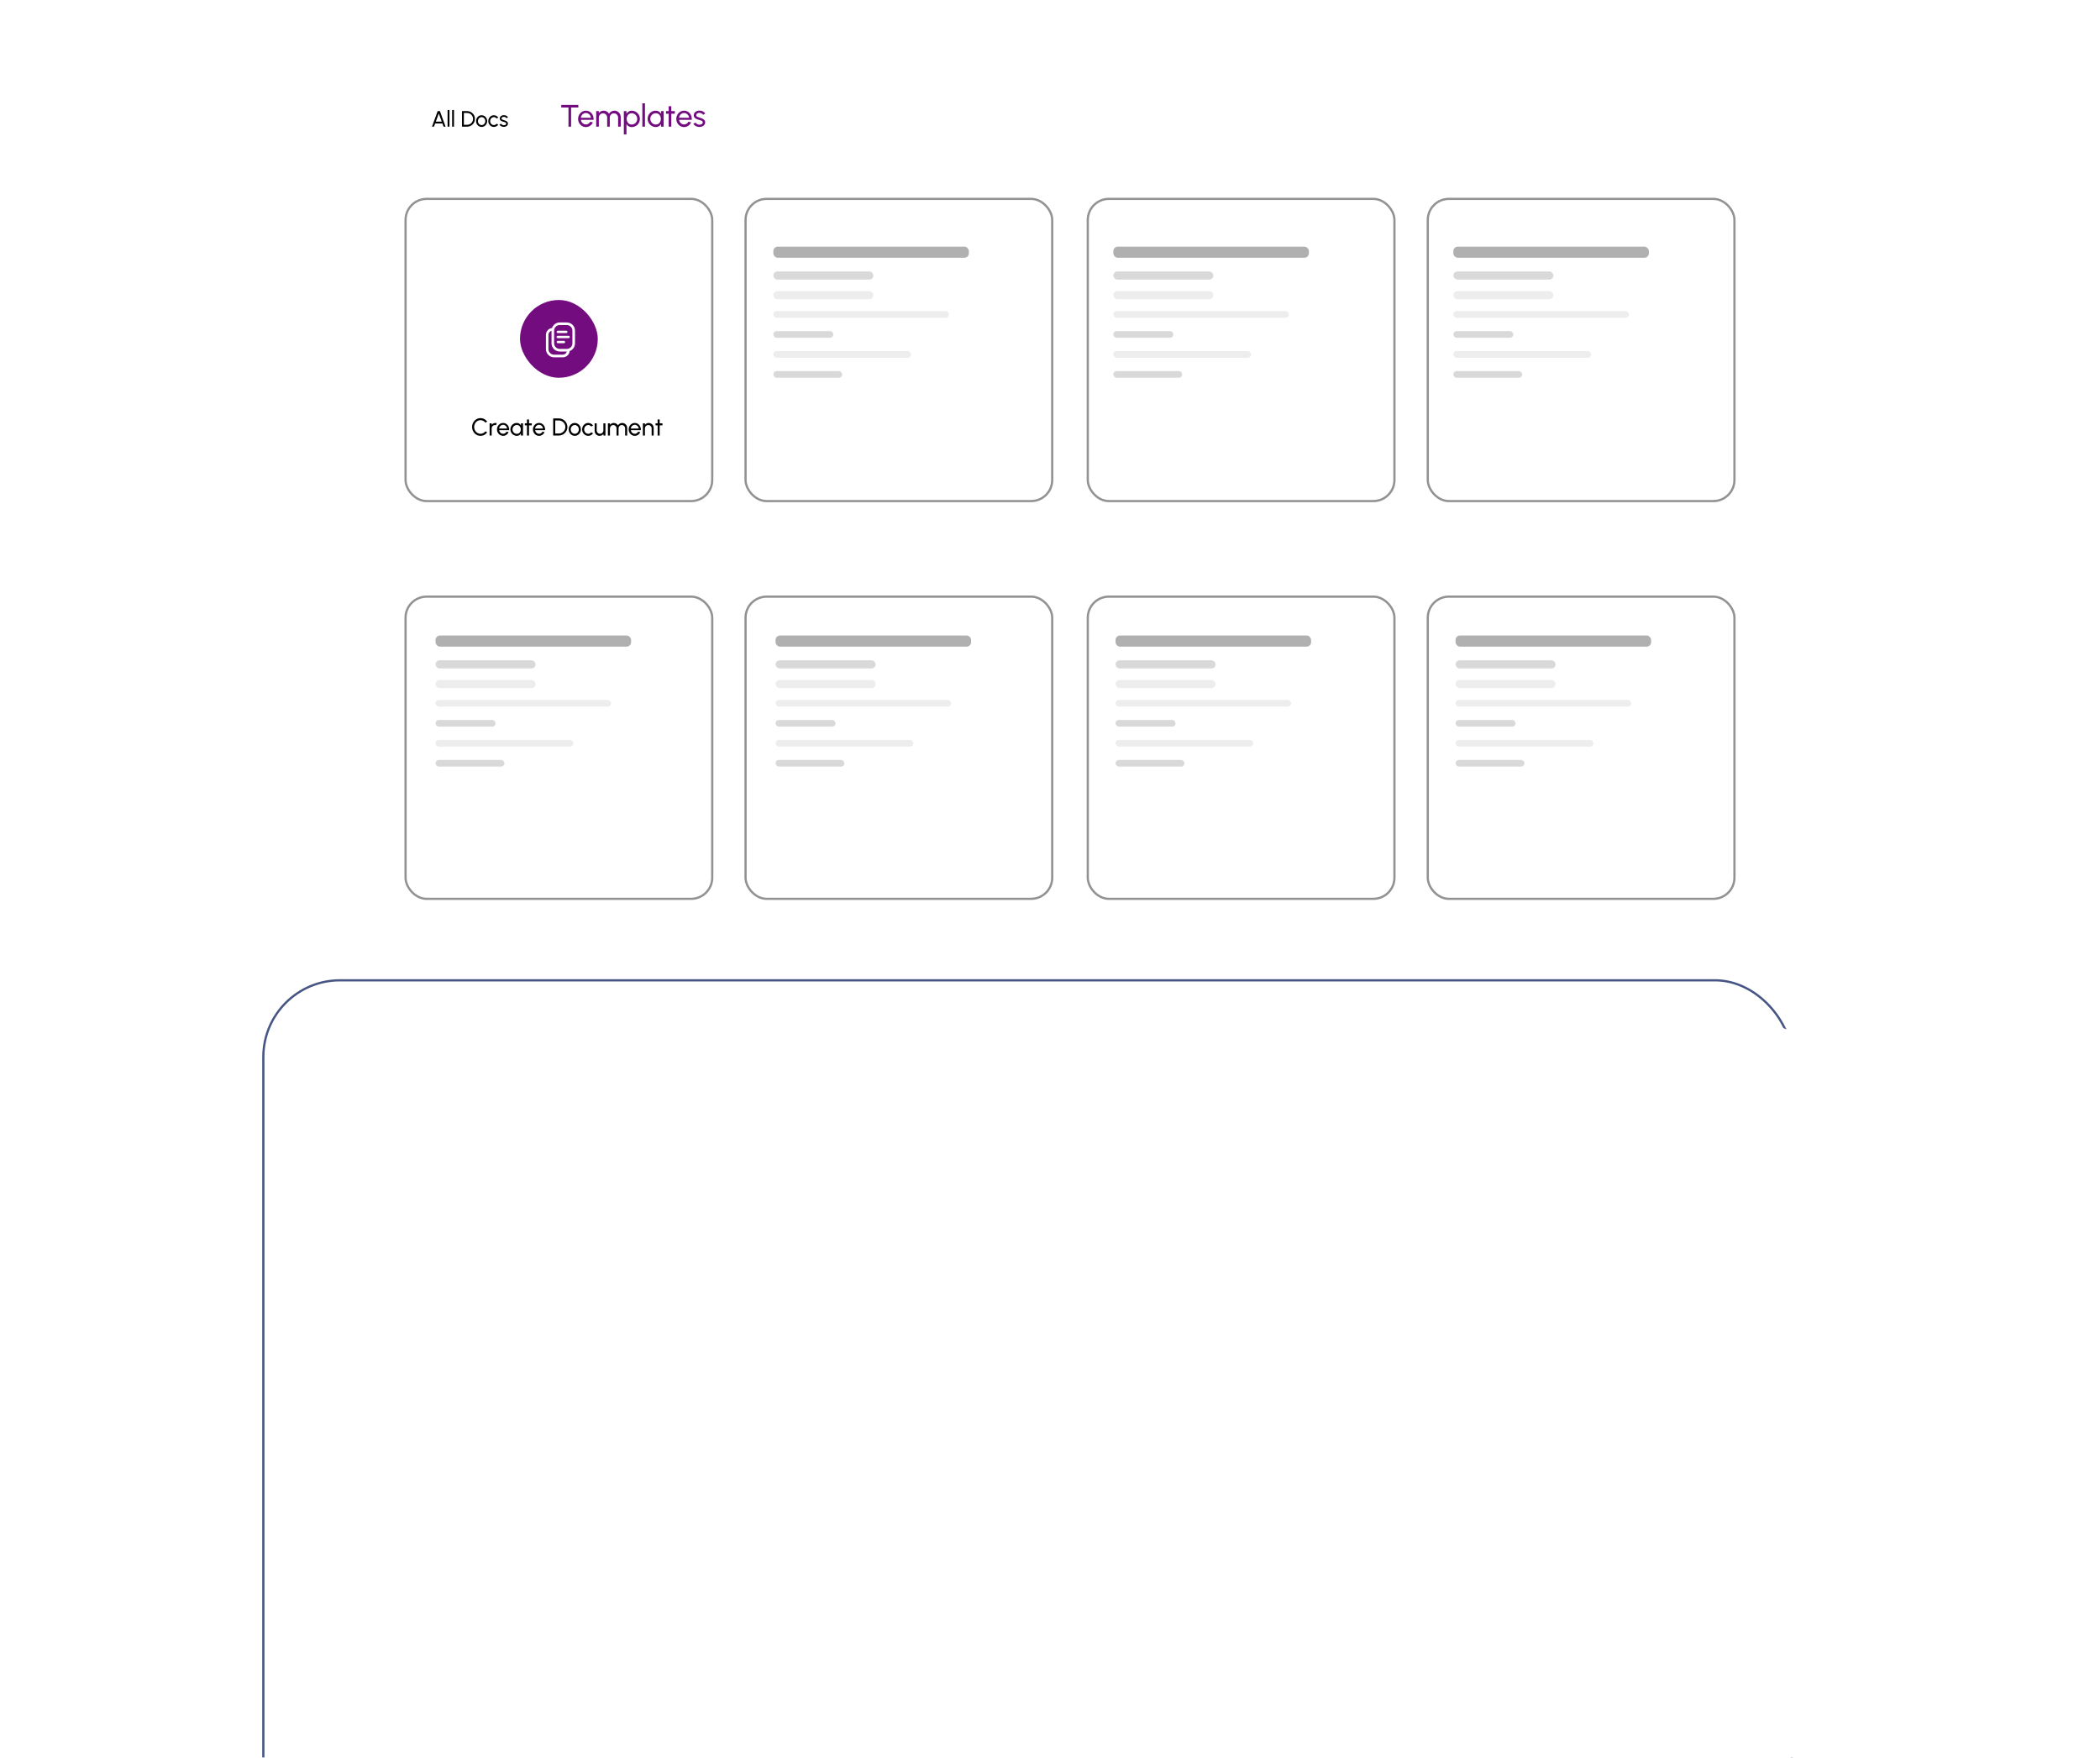 <svg width="945" height="791" viewBox="0 0 945 791" fill="none" xmlns="http://www.w3.org/2000/svg">
<g filter="url(#filter0_dddddd_384_25906)">
<rect x="118.5" y="2.5" width="687.775" height="461.411" rx="34.5" stroke="#475585"/>
</g>
<g filter="url(#filter1_dddddd_384_25906)">
<rect x="138" y="22" width="688.775" height="462.411" rx="35" fill="white"/>
</g>
<path d="M196.945 50H197.96L200.505 57H199.615L199.095 55.57H195.81L195.295 57H194.4L196.945 50ZM196.12 54.73H198.785L197.45 51.075L196.12 54.73ZM201.416 57V49.5H202.256V57H201.416ZM203.457 57V49.5H204.297V57H203.457ZM207.901 57V50H210.216C210.699 50 211.152 50.092 211.576 50.275C211.999 50.455 212.371 50.707 212.691 51.03C213.011 51.35 213.261 51.722 213.441 52.145C213.624 52.565 213.716 53.017 213.716 53.5C213.716 53.983 213.624 54.437 213.441 54.86C213.261 55.28 213.011 55.652 212.691 55.975C212.371 56.295 211.999 56.547 211.576 56.73C211.152 56.91 210.699 57 210.216 57H207.901ZM208.741 56.16H210.216C210.582 56.16 210.926 56.092 211.246 55.955C211.569 55.815 211.852 55.623 212.096 55.38C212.339 55.137 212.529 54.855 212.666 54.535C212.806 54.212 212.876 53.867 212.876 53.5C212.876 53.133 212.806 52.79 212.666 52.47C212.529 52.147 212.337 51.863 212.091 51.62C211.847 51.377 211.566 51.187 211.246 51.05C210.926 50.91 210.582 50.84 210.216 50.84H208.741V56.16ZM216.732 57.13C216.272 57.13 215.852 57.012 215.472 56.775C215.095 56.538 214.793 56.222 214.567 55.825C214.343 55.425 214.232 54.983 214.232 54.5C214.232 54.133 214.297 53.792 214.427 53.475C214.557 53.155 214.735 52.875 214.962 52.635C215.192 52.392 215.458 52.202 215.762 52.065C216.065 51.928 216.388 51.86 216.732 51.86C217.192 51.86 217.61 51.978 217.987 52.215C218.367 52.452 218.668 52.77 218.892 53.17C219.118 53.57 219.232 54.013 219.232 54.5C219.232 54.863 219.167 55.203 219.037 55.52C218.907 55.837 218.727 56.117 218.497 56.36C218.27 56.6 218.005 56.788 217.702 56.925C217.402 57.062 217.078 57.13 216.732 57.13ZM216.732 56.29C217.045 56.29 217.327 56.208 217.577 56.045C217.83 55.878 218.028 55.66 218.172 55.39C218.318 55.117 218.392 54.82 218.392 54.5C218.392 54.173 218.317 53.873 218.167 53.6C218.02 53.327 217.822 53.108 217.572 52.945C217.322 52.782 217.042 52.7 216.732 52.7C216.418 52.7 216.137 52.783 215.887 52.95C215.637 53.113 215.438 53.332 215.292 53.605C215.145 53.878 215.072 54.177 215.072 54.5C215.072 54.833 215.147 55.137 215.297 55.41C215.447 55.68 215.648 55.895 215.902 56.055C216.155 56.212 216.432 56.29 216.732 56.29ZM223.475 55.68L224.225 56.085C223.998 56.402 223.71 56.655 223.36 56.845C223.013 57.035 222.636 57.13 222.23 57.13C221.77 57.13 221.35 57.012 220.97 56.775C220.593 56.538 220.291 56.222 220.065 55.825C219.841 55.425 219.73 54.983 219.73 54.5C219.73 54.133 219.795 53.792 219.925 53.475C220.055 53.155 220.233 52.875 220.46 52.635C220.69 52.392 220.956 52.202 221.26 52.065C221.563 51.928 221.886 51.86 222.23 51.86C222.636 51.86 223.013 51.955 223.36 52.145C223.71 52.335 223.998 52.59 224.225 52.91L223.475 53.315C223.315 53.118 223.125 52.967 222.905 52.86C222.685 52.753 222.46 52.7 222.23 52.7C221.92 52.7 221.638 52.783 221.385 52.95C221.135 53.113 220.936 53.332 220.79 53.605C220.643 53.878 220.57 54.177 220.57 54.5C220.57 54.823 220.643 55.122 220.79 55.395C220.94 55.665 221.14 55.882 221.39 56.045C221.643 56.208 221.923 56.29 222.23 56.29C222.476 56.29 222.708 56.233 222.925 56.12C223.141 56.007 223.325 55.86 223.475 55.68ZM226.652 57.095C226.382 57.085 226.119 57.035 225.862 56.945C225.609 56.852 225.386 56.727 225.192 56.57C225.002 56.41 224.864 56.227 224.777 56.02L225.497 55.71C225.547 55.823 225.637 55.93 225.767 56.03C225.897 56.13 226.047 56.21 226.217 56.27C226.387 56.33 226.559 56.36 226.732 56.36C226.916 56.36 227.087 56.332 227.247 56.275C227.407 56.218 227.537 56.135 227.637 56.025C227.741 55.912 227.792 55.777 227.792 55.62C227.792 55.453 227.736 55.323 227.622 55.23C227.512 55.133 227.372 55.058 227.202 55.005C227.036 54.948 226.866 54.895 226.692 54.845C226.349 54.758 226.042 54.655 225.772 54.535C225.502 54.412 225.289 54.257 225.132 54.07C224.979 53.88 224.902 53.638 224.902 53.345C224.902 53.035 224.987 52.767 225.157 52.54C225.331 52.313 225.557 52.138 225.837 52.015C226.117 51.892 226.417 51.83 226.737 51.83C227.141 51.83 227.509 51.917 227.842 52.09C228.176 52.263 228.424 52.498 228.587 52.795L227.912 53.19C227.856 53.07 227.769 52.965 227.652 52.875C227.536 52.782 227.402 52.708 227.252 52.655C227.102 52.602 226.949 52.573 226.792 52.57C226.599 52.563 226.417 52.588 226.247 52.645C226.081 52.702 225.946 52.788 225.842 52.905C225.742 53.018 225.692 53.16 225.692 53.33C225.692 53.497 225.746 53.623 225.852 53.71C225.962 53.797 226.104 53.867 226.277 53.92C226.454 53.97 226.646 54.028 226.852 54.095C227.156 54.192 227.439 54.303 227.702 54.43C227.966 54.557 228.177 54.715 228.337 54.905C228.501 55.095 228.581 55.33 228.577 55.61C228.577 55.917 228.486 56.185 228.302 56.415C228.119 56.642 227.881 56.815 227.587 56.935C227.297 57.055 226.986 57.108 226.652 57.095Z" fill="black"/>
<path d="M260.253 47.2V48.376H256.991V57H255.815V48.376H252.56V47.2H260.253ZM263.645 57.182C263.001 57.182 262.413 57.016 261.881 56.685C261.353 56.354 260.931 55.91 260.614 55.355C260.301 54.795 260.145 54.177 260.145 53.5C260.145 52.987 260.236 52.508 260.418 52.065C260.6 51.617 260.849 51.225 261.167 50.889C261.489 50.548 261.862 50.282 262.287 50.091C262.711 49.9 263.164 49.804 263.645 49.804C264.172 49.804 264.655 49.911 265.094 50.126C265.537 50.336 265.915 50.63 266.228 51.008C266.545 51.386 266.781 51.825 266.935 52.324C267.093 52.823 267.152 53.358 267.11 53.927H261.398C261.454 54.324 261.584 54.678 261.79 54.991C261.995 55.299 262.256 55.544 262.574 55.726C262.896 55.908 263.253 56.001 263.645 56.006C264.065 56.006 264.445 55.899 264.786 55.684C265.126 55.465 265.402 55.166 265.612 54.788L266.809 55.068C266.529 55.689 266.106 56.197 265.542 56.594C264.977 56.986 264.345 57.182 263.645 57.182ZM261.363 53.003H265.927C265.889 52.611 265.763 52.254 265.549 51.932C265.334 51.605 265.061 51.344 264.73 51.148C264.398 50.952 264.037 50.854 263.645 50.854C263.253 50.854 262.893 50.95 262.567 51.141C262.24 51.332 261.969 51.591 261.755 51.918C261.545 52.24 261.414 52.602 261.363 53.003ZM268.289 57V50H269.465V50.875C269.713 50.548 270.023 50.289 270.396 50.098C270.774 49.902 271.185 49.804 271.628 49.804C272.146 49.804 272.62 49.93 273.049 50.182C273.479 50.434 273.817 50.768 274.064 51.183C274.312 50.768 274.648 50.434 275.072 50.182C275.502 49.93 275.973 49.804 276.486 49.804C277.014 49.804 277.492 49.932 277.921 50.189C278.351 50.441 278.691 50.782 278.943 51.211C279.2 51.64 279.328 52.119 279.328 52.646V57H278.152V52.926C278.152 52.581 278.068 52.261 277.9 51.967C277.732 51.673 277.506 51.437 277.221 51.26C276.937 51.083 276.622 50.994 276.276 50.994C275.931 50.994 275.616 51.078 275.331 51.246C275.047 51.409 274.82 51.638 274.652 51.932C274.484 52.221 274.4 52.553 274.4 52.926V57H273.224V52.926C273.224 52.553 273.14 52.221 272.972 51.932C272.804 51.638 272.576 51.409 272.286 51.246C272.002 51.078 271.687 50.994 271.341 50.994C271.001 50.994 270.686 51.083 270.396 51.26C270.112 51.437 269.885 51.673 269.717 51.967C269.549 52.261 269.465 52.581 269.465 52.926V57H268.289ZM281.907 60.5H280.731V50H281.907V51.197C282.145 50.786 282.462 50.455 282.859 50.203C283.255 49.946 283.727 49.818 284.273 49.818C284.781 49.818 285.257 49.914 285.701 50.105C286.149 50.296 286.541 50.562 286.877 50.903C287.213 51.239 287.476 51.629 287.668 52.072C287.859 52.515 287.955 52.991 287.955 53.5C287.955 54.009 287.859 54.487 287.668 54.935C287.476 55.383 287.213 55.777 286.877 56.118C286.541 56.454 286.149 56.718 285.701 56.909C285.257 57.1 284.781 57.196 284.273 57.196C283.727 57.196 283.255 57.07 282.859 56.818C282.462 56.561 282.145 56.228 281.907 55.817V60.5ZM284.259 50.959C283.806 50.959 283.409 51.073 283.069 51.302C282.728 51.531 282.464 51.836 282.278 52.219C282.096 52.602 282.005 53.029 282.005 53.5C282.005 53.967 282.096 54.394 282.278 54.781C282.464 55.168 282.726 55.476 283.062 55.705C283.402 55.934 283.801 56.048 284.259 56.048C284.711 56.048 285.127 55.936 285.505 55.712C285.883 55.483 286.186 55.178 286.415 54.795C286.643 54.408 286.758 53.976 286.758 53.5C286.758 53.033 286.646 52.609 286.422 52.226C286.198 51.839 285.897 51.531 285.519 51.302C285.141 51.073 284.721 50.959 284.259 50.959ZM289.057 57V46.5H290.233V57H289.057ZM297.474 50H298.65V57H297.474L297.425 55.817C297.206 56.223 296.902 56.552 296.515 56.804C296.132 57.056 295.675 57.182 295.143 57.182C294.63 57.182 294.149 57.086 293.701 56.895C293.253 56.699 292.856 56.431 292.511 56.09C292.17 55.745 291.904 55.348 291.713 54.9C291.522 54.452 291.426 53.969 291.426 53.451C291.426 52.952 291.519 52.48 291.706 52.037C291.893 51.594 292.152 51.206 292.483 50.875C292.819 50.539 293.206 50.278 293.645 50.091C294.084 49.9 294.555 49.804 295.059 49.804C295.61 49.804 296.093 49.935 296.508 50.196C296.923 50.453 297.259 50.786 297.516 51.197L297.474 50ZM295.122 56.041C295.584 56.041 295.983 55.929 296.319 55.705C296.66 55.476 296.921 55.168 297.103 54.781C297.29 54.394 297.383 53.967 297.383 53.5C297.383 53.024 297.29 52.595 297.103 52.212C296.916 51.825 296.653 51.519 296.312 51.295C295.976 51.066 295.579 50.952 295.122 50.952C294.66 50.952 294.24 51.066 293.862 51.295C293.484 51.524 293.183 51.832 292.959 52.219C292.74 52.602 292.63 53.029 292.63 53.5C292.63 53.971 292.744 54.401 292.973 54.788C293.202 55.171 293.505 55.476 293.883 55.705C294.261 55.929 294.674 56.041 295.122 56.041ZM303.675 51.176H302.086L302.079 57H300.903L300.91 51.176H299.706V50H300.91L300.903 47.802H302.079L302.086 50H303.675V51.176ZM307.832 57.182C307.188 57.182 306.6 57.016 306.068 56.685C305.541 56.354 305.118 55.91 304.801 55.355C304.488 54.795 304.332 54.177 304.332 53.5C304.332 52.987 304.423 52.508 304.605 52.065C304.787 51.617 305.037 51.225 305.354 50.889C305.676 50.548 306.049 50.282 306.474 50.091C306.899 49.9 307.351 49.804 307.832 49.804C308.359 49.804 308.842 49.911 309.281 50.126C309.724 50.336 310.102 50.63 310.415 51.008C310.732 51.386 310.968 51.825 311.122 52.324C311.281 52.823 311.339 53.358 311.297 53.927H305.585C305.641 54.324 305.772 54.678 305.977 54.991C306.182 55.299 306.444 55.544 306.761 55.726C307.083 55.908 307.44 56.001 307.832 56.006C308.252 56.006 308.632 55.899 308.973 55.684C309.314 55.465 309.589 55.166 309.799 54.788L310.996 55.068C310.716 55.689 310.294 56.197 309.729 56.594C309.164 56.986 308.532 57.182 307.832 57.182ZM305.55 53.003H310.114C310.077 52.611 309.951 52.254 309.736 51.932C309.521 51.605 309.248 51.344 308.917 51.148C308.586 50.952 308.224 50.854 307.832 50.854C307.44 50.854 307.081 50.95 306.754 51.141C306.427 51.332 306.157 51.591 305.942 51.918C305.732 52.24 305.601 52.602 305.55 53.003ZM314.639 57.133C314.261 57.119 313.892 57.049 313.533 56.923C313.178 56.792 312.866 56.617 312.595 56.398C312.329 56.174 312.135 55.917 312.014 55.628L313.022 55.194C313.092 55.353 313.218 55.502 313.4 55.642C313.582 55.782 313.792 55.894 314.03 55.978C314.268 56.062 314.508 56.104 314.751 56.104C315.008 56.104 315.248 56.064 315.472 55.985C315.696 55.906 315.878 55.789 316.018 55.635C316.163 55.476 316.235 55.287 316.235 55.068C316.235 54.835 316.156 54.653 315.997 54.522C315.843 54.387 315.647 54.282 315.409 54.207C315.176 54.128 314.938 54.053 314.695 53.983C314.214 53.862 313.785 53.717 313.407 53.549C313.029 53.376 312.73 53.159 312.511 52.898C312.296 52.632 312.189 52.294 312.189 51.883C312.189 51.449 312.308 51.073 312.546 50.756C312.789 50.439 313.106 50.194 313.498 50.021C313.89 49.848 314.31 49.762 314.758 49.762C315.323 49.762 315.838 49.883 316.305 50.126C316.772 50.369 317.119 50.698 317.348 51.113L316.403 51.666C316.324 51.498 316.202 51.351 316.039 51.225C315.876 51.094 315.689 50.992 315.479 50.917C315.269 50.842 315.054 50.803 314.835 50.798C314.564 50.789 314.31 50.824 314.072 50.903C313.839 50.982 313.65 51.104 313.505 51.267C313.365 51.426 313.295 51.624 313.295 51.862C313.295 52.095 313.37 52.273 313.519 52.394C313.673 52.515 313.871 52.613 314.114 52.688C314.361 52.758 314.63 52.84 314.919 52.933C315.344 53.068 315.74 53.225 316.109 53.402C316.478 53.579 316.774 53.801 316.998 54.067C317.227 54.333 317.339 54.662 317.334 55.054C317.334 55.483 317.206 55.859 316.949 56.181C316.692 56.498 316.359 56.741 315.948 56.909C315.542 57.077 315.106 57.152 314.639 57.133Z" fill="#730C7F"/>
<rect x="348" y="111" width="88" height="5" rx="2" fill="#5B5B5B" fill-opacity="0.48"/>
<rect x="348" y="122.167" width="45.017" height="3.65" rx="1.825" fill="#D9D9D9"/>
<rect x="348" y="131" width="45.017" height="3.65" rx="1.825" fill="#EDEDED"/>
<rect x="348" y="140" width="79" height="3" rx="1.5" fill="#EDEDED"/>
<rect x="348" y="149" width="27" height="3" rx="1.5" fill="#D9D9D9"/>
<rect x="348" y="158" width="62" height="3" rx="1.5" fill="#EDEDED"/>
<rect x="348" y="167" width="31" height="3" rx="1.5" fill="#D9D9D9"/>
<rect x="501" y="111" width="88" height="5" rx="2" fill="#5B5B5B" fill-opacity="0.48"/>
<rect x="501" y="122.167" width="45.017" height="3.65" rx="1.825" fill="#D9D9D9"/>
<rect x="501" y="131" width="45.017" height="3.65" rx="1.825" fill="#EDEDED"/>
<rect x="501" y="140" width="79" height="3" rx="1.5" fill="#EDEDED"/>
<rect x="501" y="149" width="27" height="3" rx="1.5" fill="#D9D9D9"/>
<rect x="501" y="158" width="62" height="3" rx="1.5" fill="#EDEDED"/>
<rect x="501" y="167" width="31" height="3" rx="1.5" fill="#D9D9D9"/>
<rect x="654" y="111" width="88" height="5" rx="2" fill="#5B5B5B" fill-opacity="0.48"/>
<rect x="654" y="122.167" width="45.017" height="3.65" rx="1.825" fill="#D9D9D9"/>
<rect x="654" y="131" width="45.017" height="3.65" rx="1.825" fill="#EDEDED"/>
<rect x="654" y="140" width="79" height="3" rx="1.5" fill="#EDEDED"/>
<rect x="654" y="149" width="27" height="3" rx="1.5" fill="#D9D9D9"/>
<rect x="654" y="158" width="62" height="3" rx="1.5" fill="#EDEDED"/>
<rect x="654" y="167" width="31" height="3" rx="1.5" fill="#D9D9D9"/>
<rect x="196" y="286" width="88" height="5" rx="2" fill="#5B5B5B" fill-opacity="0.48"/>
<rect x="196" y="297.167" width="45.017" height="3.65" rx="1.825" fill="#D9D9D9"/>
<rect x="196" y="306" width="45.017" height="3.65" rx="1.825" fill="#EDEDED"/>
<rect x="196" y="315" width="79" height="3" rx="1.5" fill="#EDEDED"/>
<rect x="196" y="324" width="27" height="3" rx="1.5" fill="#D9D9D9"/>
<rect x="196" y="333" width="62" height="3" rx="1.5" fill="#EDEDED"/>
<rect x="196" y="342" width="31" height="3" rx="1.5" fill="#D9D9D9"/>
<rect x="349" y="286" width="88" height="5" rx="2" fill="#5B5B5B" fill-opacity="0.48"/>
<rect x="349" y="297.167" width="45.017" height="3.65" rx="1.825" fill="#D9D9D9"/>
<rect x="349" y="306" width="45.017" height="3.65" rx="1.825" fill="#EDEDED"/>
<rect x="349" y="315" width="79" height="3" rx="1.5" fill="#EDEDED"/>
<rect x="349" y="324" width="27" height="3" rx="1.5" fill="#D9D9D9"/>
<rect x="349" y="333" width="62" height="3" rx="1.5" fill="#EDEDED"/>
<rect x="349" y="342" width="31" height="3" rx="1.5" fill="#D9D9D9"/>
<rect x="502" y="286" width="88" height="5" rx="2" fill="#5B5B5B" fill-opacity="0.48"/>
<rect x="502" y="297.167" width="45.017" height="3.65" rx="1.825" fill="#D9D9D9"/>
<rect x="502" y="306" width="45.017" height="3.65" rx="1.825" fill="#EDEDED"/>
<rect x="502" y="315" width="79" height="3" rx="1.5" fill="#EDEDED"/>
<rect x="502" y="324" width="27" height="3" rx="1.5" fill="#D9D9D9"/>
<rect x="502" y="333" width="62" height="3" rx="1.5" fill="#EDEDED"/>
<rect x="502" y="342" width="31" height="3" rx="1.5" fill="#D9D9D9"/>
<rect x="655" y="286" width="88" height="5" rx="2" fill="#5B5B5B" fill-opacity="0.48"/>
<rect x="655" y="297.167" width="45.017" height="3.65" rx="1.825" fill="#D9D9D9"/>
<rect x="655" y="306" width="45.017" height="3.65" rx="1.825" fill="#EDEDED"/>
<rect x="655" y="315" width="79" height="3" rx="1.5" fill="#EDEDED"/>
<rect x="655" y="324" width="27" height="3" rx="1.5" fill="#D9D9D9"/>
<rect x="655" y="333" width="62" height="3" rx="1.5" fill="#EDEDED"/>
<rect x="655" y="342" width="31" height="3" rx="1.5" fill="#D9D9D9"/>
<rect opacity="0.5" x="182.5" y="89.5" width="138" height="136" rx="9.5" stroke="#242729"/>
<rect opacity="0.5" x="182.5" y="268.5" width="138" height="136" rx="9.5" stroke="#242729"/>
<rect opacity="0.5" x="335.5" y="89.5" width="138" height="136" rx="9.5" stroke="#242729"/>
<rect opacity="0.5" x="335.5" y="268.5" width="138" height="136" rx="9.5" stroke="#242729"/>
<rect opacity="0.5" x="489.5" y="89.5" width="138" height="136" rx="9.5" stroke="#242729"/>
<rect opacity="0.5" x="489.5" y="268.5" width="138" height="136" rx="9.5" stroke="#242729"/>
<rect opacity="0.5" x="642.5" y="89.5" width="138" height="136" rx="9.5" stroke="#242729"/>
<rect opacity="0.5" x="642.5" y="268.5" width="138" height="136" rx="9.5" stroke="#242729"/>
<rect x="234" y="135" width="35" height="35" rx="17.5" fill="#730C7F"/>
<path d="M254.836 149.895H251.017C250.725 149.895 250.488 149.658 250.488 149.366C250.488 149.074 250.725 148.837 251.017 148.837H254.836C255.128 148.837 255.365 149.074 255.365 149.366C255.365 149.658 255.128 149.895 254.836 149.895Z" fill="white"/>
<path d="M251.041 153.402H253.763C254.055 153.402 254.292 153.639 254.292 153.931C254.292 154.223 254.055 154.46 253.763 154.46H251.041C250.748 154.46 250.512 154.223 250.512 153.931C250.512 153.639 250.748 153.402 251.041 153.402Z" fill="white"/>
<path d="M255.925 151.116H251.017C250.811 151.091 250.61 151.187 250.499 151.362C250.388 151.537 250.388 151.76 250.499 151.935C250.61 152.11 250.811 152.206 251.017 152.181H255.925C256.194 152.149 256.397 151.92 256.397 151.649C256.397 151.377 256.194 151.148 255.925 151.116Z" fill="white"/>
<path fill-rule="evenodd" clip-rule="evenodd" d="M251.881 145.111H255.054C257.094 145.111 258.748 146.765 258.748 148.806V154.499C258.763 156.047 257.809 157.438 256.361 157.984C256.211 159.588 254.861 160.814 253.249 160.807H249.361C247.32 160.807 245.666 159.153 245.666 157.112V150.719C245.655 149.137 246.833 147.798 248.404 147.608C248.914 146.121 250.308 145.119 251.881 145.111ZM249.329 159.609H253.218C254.088 159.61 254.851 159.031 255.085 158.194H251.881C249.84 158.194 248.186 156.539 248.186 154.499V148.837C247.367 149.081 246.804 149.833 246.802 150.688V157.081C246.802 158.477 247.933 159.609 249.329 159.609ZM257.582 154.499C257.582 155.895 256.45 157.027 255.054 157.027H251.881C250.486 157.023 249.357 155.893 249.353 154.499V148.806C249.357 147.411 250.486 146.282 251.881 146.278H255.054C256.45 146.278 257.582 147.41 257.582 148.806V154.499Z" fill="white"/>
<path d="M216.224 196.143C215.703 196.143 215.214 196.04 214.756 195.835C214.297 195.626 213.894 195.34 213.546 194.977C213.201 194.61 212.93 194.185 212.732 193.701C212.537 193.217 212.44 192.7 212.44 192.15C212.44 191.6 212.537 191.083 212.732 190.599C212.93 190.115 213.201 189.691 213.546 189.328C213.894 188.962 214.297 188.676 214.756 188.47C215.214 188.261 215.703 188.157 216.224 188.157C216.847 188.157 217.421 188.302 217.946 188.591C218.47 188.881 218.904 189.266 219.249 189.746L218.43 190.186C218.173 189.849 217.848 189.581 217.456 189.383C217.067 189.182 216.657 189.081 216.224 189.081C215.824 189.081 215.45 189.162 215.102 189.323C214.757 189.484 214.455 189.706 214.195 189.988C213.934 190.271 213.731 190.597 213.584 190.967C213.437 191.338 213.364 191.732 213.364 192.15C213.364 192.572 213.437 192.968 213.584 193.338C213.734 193.708 213.94 194.035 214.2 194.317C214.464 194.599 214.768 194.821 215.113 194.982C215.461 195.14 215.832 195.219 216.224 195.219C216.671 195.219 217.086 195.118 217.467 194.916C217.852 194.711 218.173 194.443 218.43 194.113L219.249 194.559C218.904 195.039 218.47 195.424 217.946 195.714C217.421 196 216.847 196.143 216.224 196.143ZM220.33 196V190.5H221.254V191.187C221.448 190.931 221.694 190.727 221.991 190.577C222.288 190.423 222.611 190.346 222.959 190.346C223.172 190.346 223.377 190.373 223.575 190.428L223.201 191.352C223.051 191.305 222.904 191.281 222.761 191.281C222.486 191.281 222.233 191.349 222.002 191.484C221.775 191.616 221.593 191.796 221.457 192.023C221.322 192.251 221.254 192.504 221.254 192.782V196H220.33ZM226.392 196.143C225.886 196.143 225.424 196.013 225.006 195.752C224.591 195.492 224.259 195.144 224.01 194.707C223.764 194.267 223.642 193.782 223.642 193.25C223.642 192.847 223.713 192.471 223.856 192.122C223.999 191.77 224.195 191.462 224.445 191.198C224.698 190.931 224.991 190.722 225.325 190.571C225.658 190.421 226.014 190.346 226.392 190.346C226.806 190.346 227.185 190.43 227.53 190.599C227.878 190.764 228.175 190.995 228.421 191.292C228.67 191.589 228.856 191.934 228.977 192.326C229.101 192.718 229.147 193.138 229.114 193.585H224.626C224.67 193.897 224.773 194.176 224.934 194.421C225.095 194.663 225.301 194.856 225.55 194.999C225.803 195.142 226.084 195.215 226.392 195.219C226.722 195.219 227.02 195.135 227.288 194.966C227.556 194.794 227.772 194.559 227.937 194.262L228.878 194.482C228.658 194.97 228.326 195.369 227.882 195.681C227.438 195.989 226.942 196.143 226.392 196.143ZM224.599 192.859H228.185C228.155 192.551 228.056 192.271 227.888 192.018C227.719 191.761 227.504 191.556 227.244 191.402C226.984 191.248 226.7 191.171 226.392 191.171C226.084 191.171 225.801 191.246 225.545 191.396C225.288 191.547 225.075 191.75 224.907 192.007C224.742 192.26 224.639 192.544 224.599 192.859ZM234.431 190.5H235.355V196H234.431L234.392 195.07C234.22 195.389 233.981 195.648 233.677 195.846C233.376 196.044 233.017 196.143 232.599 196.143C232.196 196.143 231.818 196.068 231.466 195.917C231.114 195.763 230.802 195.553 230.531 195.285C230.263 195.014 230.054 194.702 229.904 194.35C229.754 193.998 229.679 193.618 229.679 193.211C229.679 192.819 229.752 192.449 229.899 192.1C230.045 191.752 230.249 191.448 230.509 191.187C230.773 190.923 231.077 190.718 231.422 190.571C231.767 190.421 232.137 190.346 232.533 190.346C232.966 190.346 233.345 190.449 233.672 190.654C233.998 190.856 234.262 191.118 234.464 191.44L234.431 190.5ZM232.583 195.246C232.946 195.246 233.259 195.158 233.523 194.982C233.791 194.803 233.996 194.561 234.139 194.256C234.286 193.952 234.359 193.617 234.359 193.25C234.359 192.876 234.286 192.539 234.139 192.238C233.992 191.934 233.785 191.693 233.518 191.517C233.254 191.338 232.942 191.248 232.583 191.248C232.22 191.248 231.89 191.338 231.593 191.517C231.296 191.697 231.059 191.939 230.883 192.243C230.711 192.544 230.625 192.88 230.625 193.25C230.625 193.62 230.714 193.958 230.894 194.262C231.074 194.563 231.312 194.803 231.609 194.982C231.906 195.158 232.231 195.246 232.583 195.246ZM239.303 191.424H238.054L238.049 196H237.125L237.13 191.424H236.184V190.5H237.13L237.125 188.773H238.049L238.054 190.5H239.303V191.424ZM242.569 196.143C242.063 196.143 241.601 196.013 241.183 195.752C240.769 195.492 240.437 195.144 240.188 194.707C239.942 194.267 239.819 193.782 239.819 193.25C239.819 192.847 239.891 192.471 240.034 192.122C240.177 191.77 240.373 191.462 240.622 191.198C240.875 190.931 241.169 190.722 241.502 190.571C241.836 190.421 242.192 190.346 242.569 190.346C242.984 190.346 243.363 190.43 243.708 190.599C244.056 190.764 244.353 190.995 244.599 191.292C244.848 191.589 245.033 191.934 245.154 192.326C245.279 192.718 245.325 193.138 245.292 193.585H240.804C240.848 193.897 240.95 194.176 241.112 194.421C241.273 194.663 241.478 194.856 241.728 194.999C241.981 195.142 242.261 195.215 242.569 195.219C242.899 195.219 243.198 195.135 243.466 194.966C243.733 194.794 243.95 194.559 244.115 194.262L245.055 194.482C244.835 194.97 244.503 195.369 244.06 195.681C243.616 195.989 243.119 196.143 242.569 196.143ZM240.776 192.859H244.362C244.333 192.551 244.234 192.271 244.065 192.018C243.897 191.761 243.682 191.556 243.422 191.402C243.161 191.248 242.877 191.171 242.569 191.171C242.261 191.171 241.979 191.246 241.722 191.396C241.466 191.547 241.253 191.75 241.084 192.007C240.919 192.26 240.817 192.544 240.776 192.859ZM248.936 196V188.3H251.483C252.015 188.3 252.513 188.401 252.979 188.602C253.445 188.8 253.853 189.077 254.205 189.433C254.557 189.785 254.832 190.194 255.03 190.659C255.232 191.121 255.333 191.618 255.333 192.15C255.333 192.682 255.232 193.18 255.03 193.646C254.832 194.108 254.557 194.517 254.205 194.872C253.853 195.224 253.445 195.501 252.979 195.703C252.513 195.901 252.015 196 251.483 196H248.936ZM249.86 195.076H251.483C251.886 195.076 252.264 195.001 252.616 194.85C252.972 194.696 253.283 194.486 253.551 194.218C253.819 193.95 254.028 193.64 254.178 193.288C254.332 192.933 254.409 192.553 254.409 192.15C254.409 191.747 254.332 191.369 254.178 191.017C254.028 190.661 253.817 190.35 253.545 190.082C253.278 189.814 252.968 189.605 252.616 189.455C252.264 189.301 251.886 189.224 251.483 189.224H249.86V195.076ZM258.65 196.143C258.144 196.143 257.682 196.013 257.264 195.752C256.85 195.492 256.518 195.144 256.269 194.707C256.023 194.267 255.9 193.782 255.9 193.25C255.9 192.847 255.972 192.471 256.115 192.122C256.258 191.77 256.454 191.462 256.703 191.198C256.956 190.931 257.25 190.722 257.583 190.571C257.917 190.421 258.273 190.346 258.65 190.346C259.156 190.346 259.616 190.476 260.031 190.736C260.449 190.997 260.781 191.347 261.026 191.787C261.276 192.227 261.4 192.715 261.4 193.25C261.4 193.65 261.329 194.024 261.186 194.372C261.043 194.72 260.845 195.028 260.592 195.296C260.342 195.56 260.051 195.767 259.717 195.917C259.387 196.068 259.032 196.143 258.65 196.143ZM258.65 195.219C258.995 195.219 259.305 195.129 259.58 194.949C259.858 194.766 260.077 194.526 260.234 194.229C260.396 193.928 260.476 193.602 260.476 193.25C260.476 192.891 260.394 192.561 260.229 192.26C260.067 191.959 259.849 191.719 259.574 191.539C259.299 191.36 258.991 191.27 258.65 191.27C258.306 191.27 257.996 191.362 257.721 191.545C257.446 191.725 257.228 191.965 257.066 192.265C256.905 192.566 256.824 192.894 256.824 193.25C256.824 193.617 256.907 193.95 257.072 194.251C257.237 194.548 257.459 194.784 257.737 194.96C258.016 195.133 258.32 195.219 258.65 195.219ZM266.068 194.548L266.893 194.993C266.643 195.342 266.326 195.62 265.941 195.829C265.56 196.038 265.145 196.143 264.698 196.143C264.192 196.143 263.73 196.013 263.312 195.752C262.898 195.492 262.566 195.144 262.317 194.707C262.071 194.267 261.948 193.782 261.948 193.25C261.948 192.847 262.02 192.471 262.163 192.122C262.306 191.77 262.502 191.462 262.751 191.198C263.004 190.931 263.297 190.722 263.631 190.571C263.965 190.421 264.32 190.346 264.698 190.346C265.145 190.346 265.56 190.45 265.941 190.659C266.326 190.868 266.643 191.149 266.893 191.501L266.068 191.946C265.892 191.73 265.683 191.563 265.441 191.446C265.199 191.329 264.951 191.27 264.698 191.27C264.357 191.27 264.047 191.362 263.769 191.545C263.494 191.725 263.275 191.965 263.114 192.265C262.953 192.566 262.872 192.894 262.872 193.25C262.872 193.606 262.953 193.934 263.114 194.234C263.279 194.531 263.499 194.77 263.774 194.949C264.053 195.129 264.361 195.219 264.698 195.219C264.969 195.219 265.224 195.157 265.463 195.032C265.701 194.907 265.903 194.746 266.068 194.548ZM267.59 193.91V190.5H268.514V193.706C268.514 193.985 268.582 194.238 268.718 194.465C268.854 194.693 269.035 194.874 269.262 195.01C269.493 195.142 269.746 195.208 270.021 195.208C270.3 195.208 270.551 195.142 270.775 195.01C271.002 194.874 271.184 194.693 271.319 194.465C271.455 194.238 271.523 193.985 271.523 193.706V190.5H272.447L272.452 196H271.528L271.523 195.301C271.329 195.558 271.083 195.763 270.786 195.917C270.489 196.068 270.168 196.143 269.823 196.143C269.413 196.143 269.037 196.044 268.696 195.846C268.359 195.644 268.089 195.375 267.887 195.037C267.689 194.7 267.59 194.324 267.59 193.91ZM273.557 196V190.5H274.481V191.187C274.676 190.931 274.92 190.727 275.213 190.577C275.51 190.423 275.833 190.346 276.181 190.346C276.588 190.346 276.96 190.445 277.297 190.643C277.635 190.841 277.901 191.103 278.095 191.429C278.289 191.103 278.553 190.841 278.887 190.643C279.224 190.445 279.595 190.346 279.998 190.346C280.412 190.346 280.788 190.447 281.125 190.648C281.463 190.846 281.73 191.114 281.928 191.451C282.13 191.789 282.231 192.165 282.231 192.579V196H281.307V192.799C281.307 192.528 281.241 192.276 281.109 192.045C280.977 191.814 280.799 191.629 280.575 191.49C280.352 191.351 280.104 191.281 279.833 191.281C279.562 191.281 279.314 191.347 279.09 191.479C278.867 191.607 278.689 191.787 278.557 192.018C278.425 192.245 278.359 192.506 278.359 192.799V196H277.435V192.799C277.435 192.506 277.369 192.245 277.237 192.018C277.105 191.787 276.925 191.607 276.698 191.479C276.474 191.347 276.227 191.281 275.955 191.281C275.688 191.281 275.44 191.351 275.213 191.49C274.989 191.629 274.811 191.814 274.679 192.045C274.547 192.276 274.481 192.528 274.481 192.799V196H273.557ZM285.645 196.143C285.139 196.143 284.677 196.013 284.259 195.752C283.845 195.492 283.513 195.144 283.264 194.707C283.018 194.267 282.895 193.782 282.895 193.25C282.895 192.847 282.967 192.471 283.11 192.122C283.253 191.77 283.449 191.462 283.698 191.198C283.951 190.931 284.245 190.722 284.578 190.571C284.912 190.421 285.268 190.346 285.645 190.346C286.06 190.346 286.439 190.43 286.784 190.599C287.132 190.764 287.429 190.995 287.675 191.292C287.924 191.589 288.109 191.934 288.23 192.326C288.355 192.718 288.401 193.138 288.368 193.585H283.88C283.924 193.897 284.027 194.176 284.188 194.421C284.349 194.663 284.555 194.856 284.804 194.999C285.057 195.142 285.337 195.215 285.645 195.219C285.975 195.219 286.274 195.135 286.542 194.966C286.81 194.794 287.026 194.559 287.191 194.262L288.131 194.482C287.911 194.97 287.58 195.369 287.136 195.681C286.692 195.989 286.195 196.143 285.645 196.143ZM283.852 192.859H287.438C287.409 192.551 287.31 192.271 287.141 192.018C286.973 191.761 286.758 191.556 286.498 191.402C286.238 191.248 285.953 191.171 285.645 191.171C285.337 191.171 285.055 191.246 284.798 191.396C284.542 191.547 284.329 191.75 284.16 192.007C283.995 192.26 283.893 192.544 283.852 192.859ZM294.157 192.579V196H293.233V192.782C293.233 192.504 293.165 192.251 293.029 192.023C292.894 191.796 292.712 191.616 292.485 191.484C292.257 191.349 292.004 191.281 291.726 191.281C291.451 191.281 291.198 191.349 290.967 191.484C290.739 191.616 290.558 191.796 290.422 192.023C290.287 192.251 290.219 192.504 290.219 192.782V196H289.295V190.5H290.219V191.187C290.413 190.931 290.659 190.727 290.956 190.577C291.253 190.423 291.575 190.346 291.924 190.346C292.334 190.346 292.708 190.447 293.046 190.648C293.387 190.846 293.656 191.114 293.854 191.451C294.056 191.789 294.157 192.165 294.157 192.579ZM298.106 191.424H296.857L296.852 196H295.928L295.933 191.424H294.987V190.5H295.933L295.928 188.773H296.852L296.857 190.5H298.106V191.424Z" fill="black"/>
<defs>
<filter id="filter0_dddddd_384_25906" x="0" y="0.838" width="924.775" height="769.573" filterUnits="userSpaceOnUse" color-interpolation-filters="sRGB">
<feFlood flood-opacity="0" result="BackgroundImageFix"/>
<feColorMatrix in="SourceAlpha" type="matrix" values="0 0 0 0 0 0 0 0 0 0 0 0 0 0 0 0 0 0 127 0" result="hardAlpha"/>
<feOffset dy="3.481"/>
<feGaussianBlur stdDeviation="2.322"/>
<feColorMatrix type="matrix" values="0 0 0 0 0 0 0 0 0 0 0 0 0 0 0 0 0 0 0.07 0"/>
<feBlend mode="normal" in2="BackgroundImageFix" result="effect1_dropShadow_384_25906"/>
<feColorMatrix in="SourceAlpha" type="matrix" values="0 0 0 0 0 0 0 0 0 0 0 0 0 0 0 0 0 0 127 0" result="hardAlpha"/>
<feOffset dy="15.319"/>
<feGaussianBlur stdDeviation="4.807"/>
<feColorMatrix type="matrix" values="0 0 0 0 0 0 0 0 0 0 0 0 0 0 0 0 0 0 0.053 0"/>
<feBlend mode="normal" in2="effect1_dropShadow_384_25906" result="effect2_dropShadow_384_25906"/>
<feColorMatrix in="SourceAlpha" type="matrix" values="0 0 0 0 0 0 0 0 0 0 0 0 0 0 0 0 0 0 127 0" result="hardAlpha"/>
<feOffset dy="37.6"/>
<feGaussianBlur stdDeviation="9.588"/>
<feColorMatrix type="matrix" values="0 0 0 0 0 0 0 0 0 0 0 0 0 0 0 0 0 0 0.043 0"/>
<feBlend mode="normal" in2="effect2_dropShadow_384_25906" result="effect3_dropShadow_384_25906"/>
<feColorMatrix in="SourceAlpha" type="matrix" values="0 0 0 0 0 0 0 0 0 0 0 0 0 0 0 0 0 0 127 0" result="hardAlpha"/>
<feOffset dy="72.415"/>
<feGaussianBlur stdDeviation="18.793"/>
<feColorMatrix type="matrix" values="0 0 0 0 0 0 0 0 0 0 0 0 0 0 0 0 0 0 0.035 0"/>
<feBlend mode="normal" in2="effect3_dropShadow_384_25906" result="effect4_dropShadow_384_25906"/>
<feColorMatrix in="SourceAlpha" type="matrix" values="0 0 0 0 0 0 0 0 0 0 0 0 0 0 0 0 0 0 127 0" result="hardAlpha"/>
<feOffset dy="121.852"/>
<feGaussianBlur stdDeviation="34.553"/>
<feColorMatrix type="matrix" values="0 0 0 0 0 0 0 0 0 0 0 0 0 0 0 0 0 0 0.027 0"/>
<feBlend mode="normal" in2="effect4_dropShadow_384_25906" result="effect5_dropShadow_384_25906"/>
<feColorMatrix in="SourceAlpha" type="matrix" values="0 0 0 0 0 0 0 0 0 0 0 0 0 0 0 0 0 0 127 0" result="hardAlpha"/>
<feOffset dy="188"/>
<feGaussianBlur stdDeviation="59"/>
<feColorMatrix type="matrix" values="0 0 0 0 0 0 0 0 0 0 0 0 0 0 0 0 0 0 0.017 0"/>
<feBlend mode="normal" in2="effect5_dropShadow_384_25906" result="effect6_dropShadow_384_25906"/>
<feBlend mode="normal" in="SourceGraphic" in2="effect6_dropShadow_384_25906" result="shape"/>
</filter>
<filter id="filter1_dddddd_384_25906" x="20" y="20.838" width="924.775" height="769.573" filterUnits="userSpaceOnUse" color-interpolation-filters="sRGB">
<feFlood flood-opacity="0" result="BackgroundImageFix"/>
<feColorMatrix in="SourceAlpha" type="matrix" values="0 0 0 0 0 0 0 0 0 0 0 0 0 0 0 0 0 0 127 0" result="hardAlpha"/>
<feOffset dy="3.481"/>
<feGaussianBlur stdDeviation="2.322"/>
<feColorMatrix type="matrix" values="0 0 0 0 0 0 0 0 0 0 0 0 0 0 0 0 0 0 0.07 0"/>
<feBlend mode="normal" in2="BackgroundImageFix" result="effect1_dropShadow_384_25906"/>
<feColorMatrix in="SourceAlpha" type="matrix" values="0 0 0 0 0 0 0 0 0 0 0 0 0 0 0 0 0 0 127 0" result="hardAlpha"/>
<feOffset dy="15.319"/>
<feGaussianBlur stdDeviation="4.807"/>
<feColorMatrix type="matrix" values="0 0 0 0 0 0 0 0 0 0 0 0 0 0 0 0 0 0 0.053 0"/>
<feBlend mode="normal" in2="effect1_dropShadow_384_25906" result="effect2_dropShadow_384_25906"/>
<feColorMatrix in="SourceAlpha" type="matrix" values="0 0 0 0 0 0 0 0 0 0 0 0 0 0 0 0 0 0 127 0" result="hardAlpha"/>
<feOffset dy="37.6"/>
<feGaussianBlur stdDeviation="9.588"/>
<feColorMatrix type="matrix" values="0 0 0 0 0 0 0 0 0 0 0 0 0 0 0 0 0 0 0.043 0"/>
<feBlend mode="normal" in2="effect2_dropShadow_384_25906" result="effect3_dropShadow_384_25906"/>
<feColorMatrix in="SourceAlpha" type="matrix" values="0 0 0 0 0 0 0 0 0 0 0 0 0 0 0 0 0 0 127 0" result="hardAlpha"/>
<feOffset dy="72.415"/>
<feGaussianBlur stdDeviation="18.793"/>
<feColorMatrix type="matrix" values="0 0 0 0 0 0 0 0 0 0 0 0 0 0 0 0 0 0 0.035 0"/>
<feBlend mode="normal" in2="effect3_dropShadow_384_25906" result="effect4_dropShadow_384_25906"/>
<feColorMatrix in="SourceAlpha" type="matrix" values="0 0 0 0 0 0 0 0 0 0 0 0 0 0 0 0 0 0 127 0" result="hardAlpha"/>
<feOffset dy="121.852"/>
<feGaussianBlur stdDeviation="34.553"/>
<feColorMatrix type="matrix" values="0 0 0 0 0 0 0 0 0 0 0 0 0 0 0 0 0 0 0.027 0"/>
<feBlend mode="normal" in2="effect4_dropShadow_384_25906" result="effect5_dropShadow_384_25906"/>
<feColorMatrix in="SourceAlpha" type="matrix" values="0 0 0 0 0 0 0 0 0 0 0 0 0 0 0 0 0 0 127 0" result="hardAlpha"/>
<feOffset dy="188"/>
<feGaussianBlur stdDeviation="59"/>
<feColorMatrix type="matrix" values="0 0 0 0 0 0 0 0 0 0 0 0 0 0 0 0 0 0 0.017 0"/>
<feBlend mode="normal" in2="effect5_dropShadow_384_25906" result="effect6_dropShadow_384_25906"/>
<feBlend mode="normal" in="SourceGraphic" in2="effect6_dropShadow_384_25906" result="shape"/>
</filter>
</defs>
</svg>
